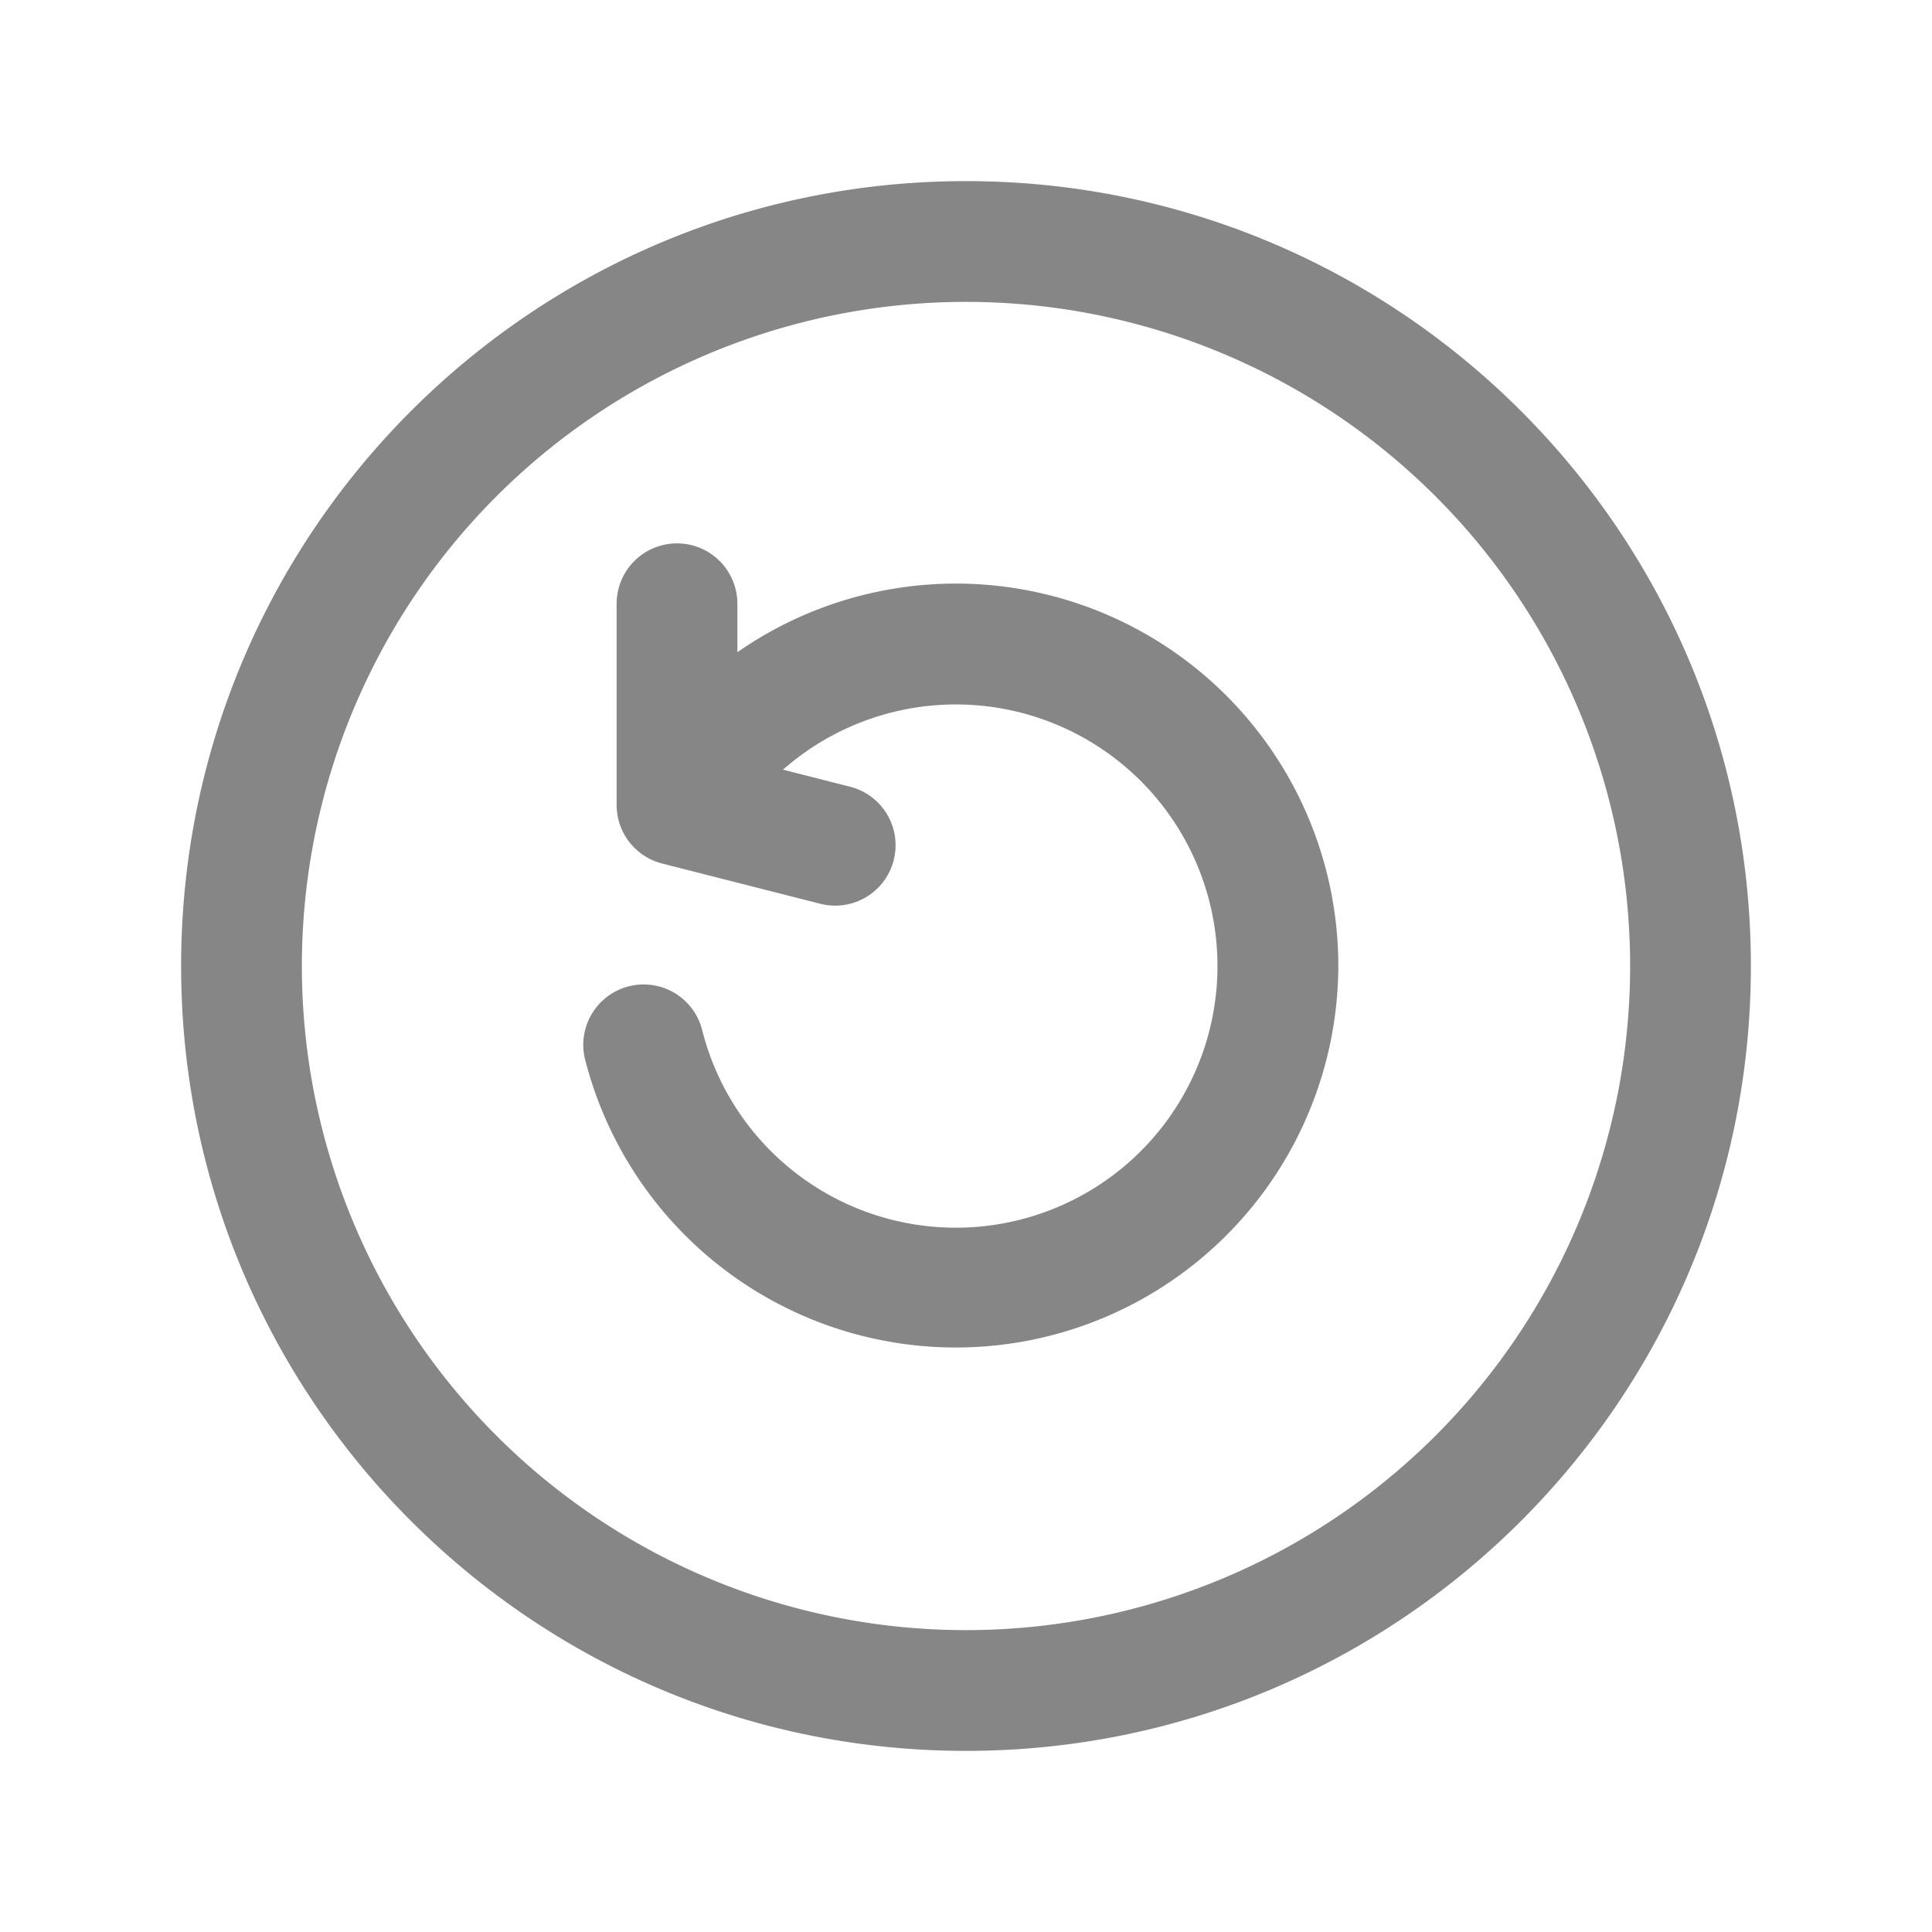 <svg width="24" height="24" fill="none" xmlns="http://www.w3.org/2000/svg">
    <path fill-rule="evenodd" clip-rule="evenodd" d="M8.41 6.75a.75.75 0 0 0-.75.75V10a.75.75 0 0 0 .565.727l1.965.5a.75.75 0 1 0 .37-1.454l-.833-.212a3.25 3.25 0 1 1-1 3.252.75.75 0 1 0-1.452.374A4.752 4.752 0 0 0 16.625 12 4.75 4.75 0 0 0 9.16 8.102V7.5a.75.75 0 0 0-.75-.75Z" fill="#868686"/>
    <path fill-rule="evenodd" clip-rule="evenodd" d="M2.25 12c0-5.385 4.365-9.75 9.75-9.75s9.75 4.365 9.75 9.75-4.365 9.75-9.75 9.75S2.25 17.385 2.25 12ZM12 20.25a8.25 8.25 0 1 0 0-16.5 8.25 8.25 0 0 0 0 16.5Z" fill="#868686"/>
</svg>
